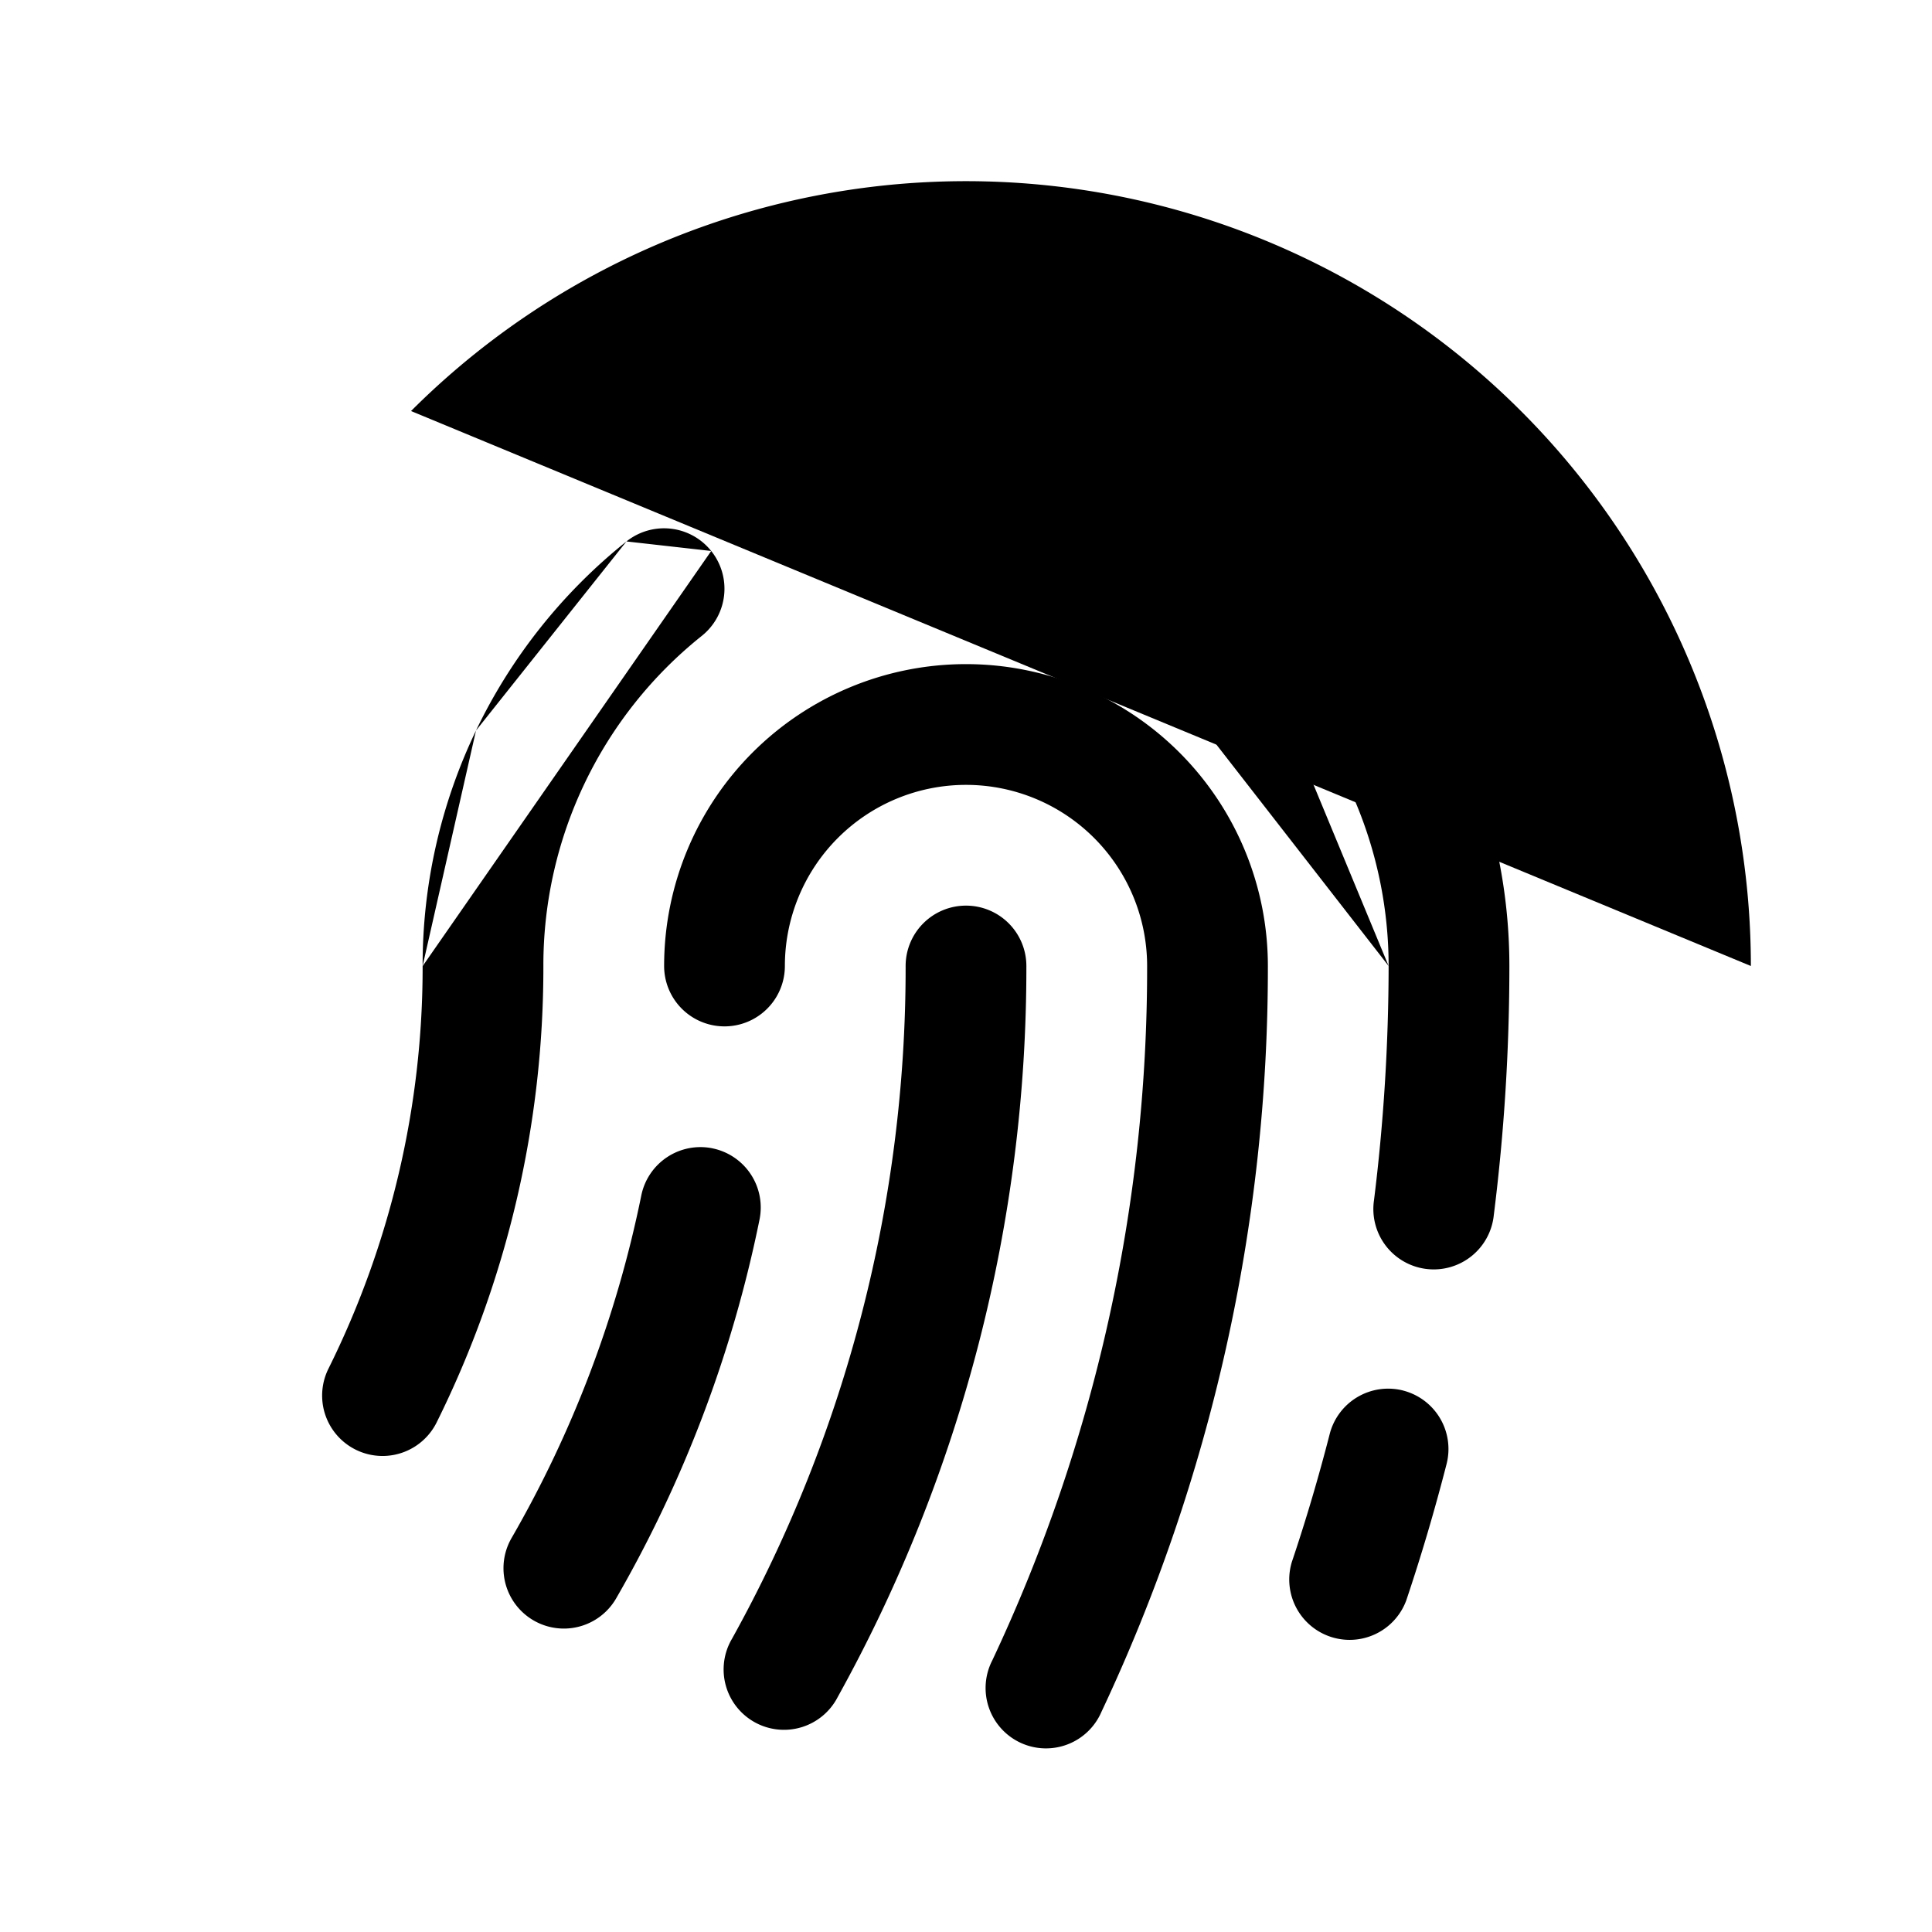 <svg xmlns="http://www.w3.org/2000/svg" width="16" height="16" fill="currentColor" viewBox="0 0 16 16">
  <path fill="currentColor" fill-rule="evenodd" d="M5.89 4.563a.5.5 0 0 1-.078.703A3.49 3.49 0 0 0 4.5 7.999a8.47 8.47 0 0 1-.884 3.781.5.5 0 1 1-.896-.445 7.47 7.47 0 0 0 .78-3.334m2.39-3.438a.5.5 0 0 0-.702-.079Zm-.702-.079A4.49 4.49 0 0 0 3.942 6.05ZM3.942 6.05A4.49 4.49 0 0 0 3.5 8ZM8 7.5a.5.5 0 0 1 .5.5 12.444 12.444 0 0 1-1.563 6.055.5.5 0 1 1-.874-.485A11.444 11.444 0 0 0 7.5 8a.5.5 0 0 1 .5-.5Z" clip-rule="evenodd"/>
  <path fill="currentColor" fill-rule="evenodd" d="M8 6.5A1.5 1.5 0 0 0 6.5 8a.5.5 0 0 1-1 0 2.5 2.5 0 0 1 5 0 14.445 14.445 0 0 1-1.378 6.176.5.5 0 1 1-.904-.426A13.445 13.445 0 0 0 9.5 8 1.5 1.5 0 0 0 8 6.5ZM10.5 8H10h.5Z" clip-rule="evenodd"/>
  <path fill="currentColor" fill-rule="evenodd" d="M3.404 3.404A6.5 6.5 0 0 1 14.5 8M5.9 9.51a.5.5 0 0 1 .39.59 10.433 10.433 0 0 1-1.189 3.14.5.5 0 0 1-.866-.5A9.432 9.432 0 0 0 5.311 9.9a.5.5 0 0 1 .59-.39Z" clip-rule="evenodd"/>
  <path fill="currentColor" fill-rule="evenodd" d="M8 3.5A4.5 4.5 0 0 1 12.5 8v.001c0 .69-.043 1.378-.129 2.062a.5.5 0 1 1-.992-.124c.08-.643.12-1.29.121-1.939M8 4.5a3.5 3.5 0 0 1 2.475 1.026Zm0 0c-.147 0-.293.01-.44.028a.5.5 0 0 1-.12-.993c.185-.023.372-.034.56-.034m2.475 2.025A3.5 3.5 0 0 1 11.5 8Zm1.145 5.99a.5.5 0 0 1 .36.608c-.098.382-.209.758-.334 1.13a.5.5 0 0 1-.947-.32c.117-.347.221-.7.313-1.058a.5.5 0 0 1 .609-.36Z" clip-rule="evenodd"/>
</svg>
